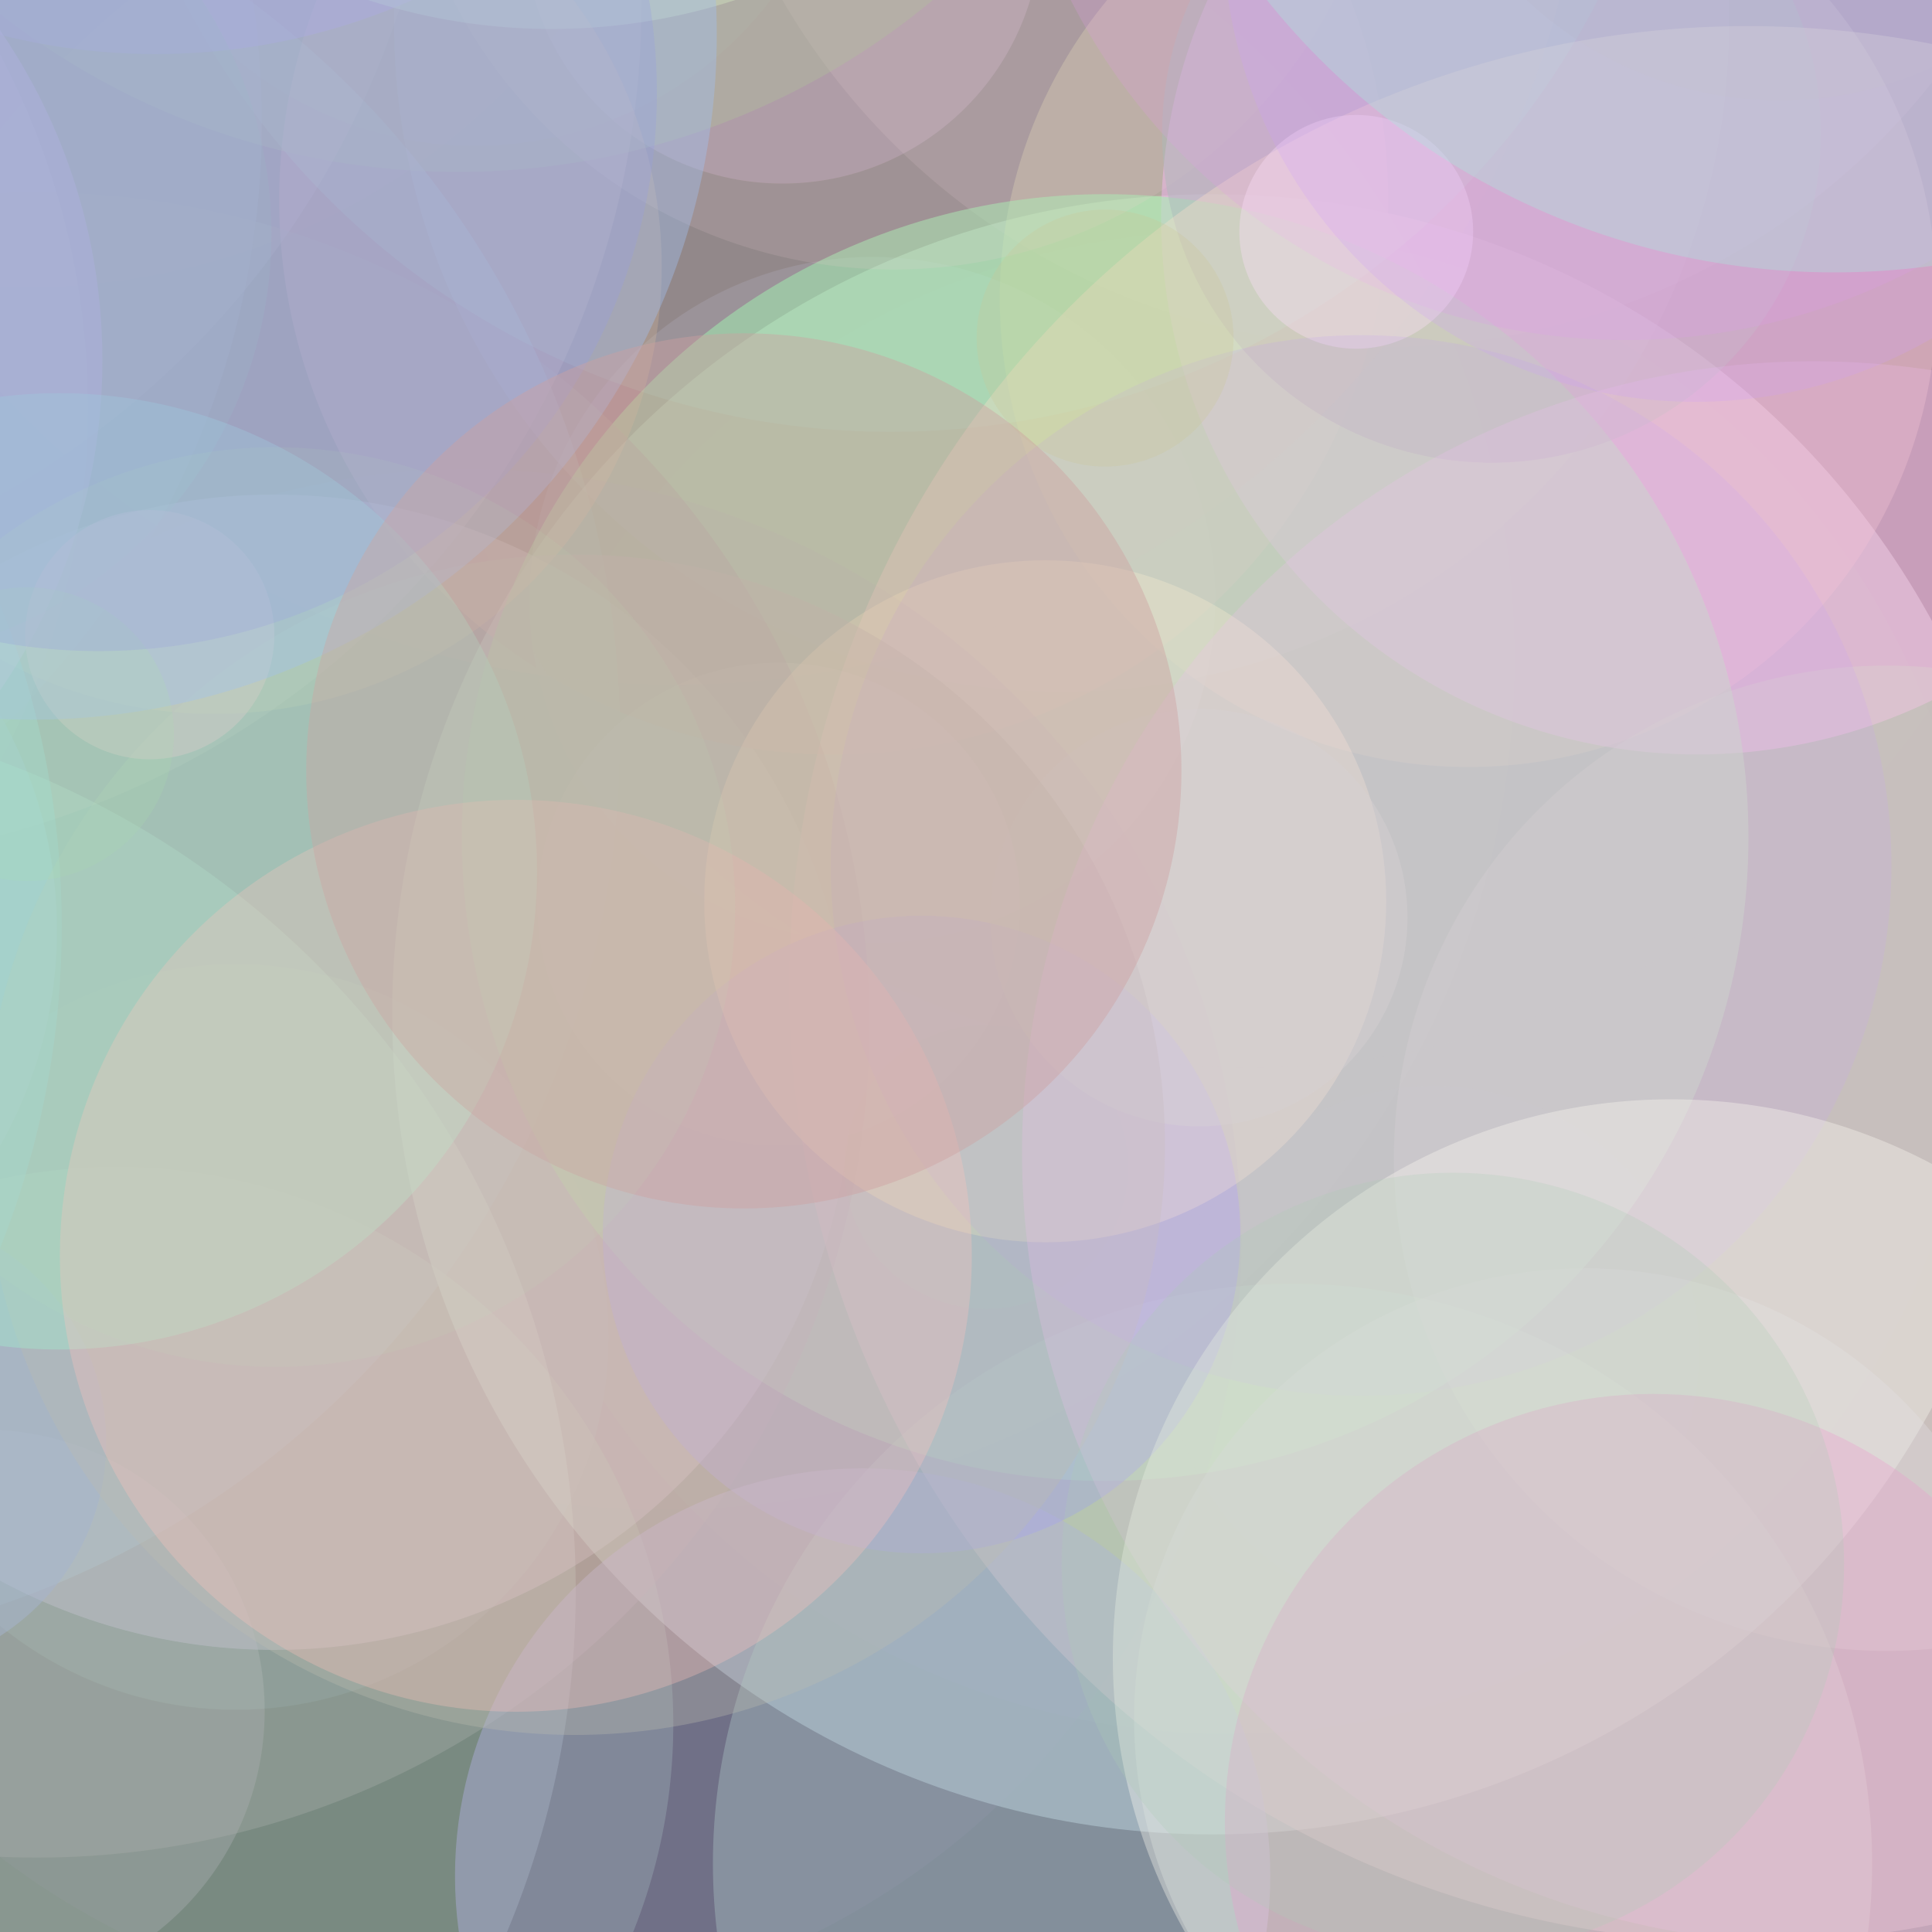 <svg width="2000px" height="2000px" version="1.1"
     xmlns="http://www.w3.org/2000/svg">
  <rect width="100%" height="100%" fill="#333333" stroke="none"/>
  <circle cx="-283" cy="-820" r="680" style="fill:rgb(209,206,222);opacity:0.105;" />
  <circle cx="-17" cy="1771" r="291" style="fill:rgb(236,184,221);opacity:0.202;" />
  <circle cx="-439" cy="-270" r="897" style="fill:rgb(205,241,244);opacity:0.189;" />
  <circle cx="903" cy="621" r="355" style="fill:rgb(166,170,244);opacity:0.186;" />
  <circle cx="-226" cy="4" r="890" style="fill:rgb(224,158,163);opacity:0.324;" />
  <circle cx="1461" cy="-759" r="249" style="fill:rgb(152,202,179);opacity:0.046;" />
  <circle cx="244" cy="1384" r="386" style="fill:rgb(165,210,244);opacity:0.133;" />
  <circle cx="806" cy="936" r="250" style="fill:rgb(240,208,244);opacity:0.407;" />
  <circle cx="-411" cy="-781" r="723" style="fill:rgb(169,226,246);opacity:0.465;" />
  <circle cx="-359" cy="-839" r="535" style="fill:rgb(161,217,242);opacity:0.188;" />
  <circle cx="284" cy="1110" r="598" style="fill:rgb(207,174,220);opacity:0.458;" />
  <circle cx="1255" cy="1050" r="849" style="fill:rgb(219,253,245);opacity:0.47;" />
  <circle cx="-706" cy="-952" r="659" style="fill:rgb(247,200,208);opacity:0.3;" />
  <circle cx="810" cy="-78" r="268" style="fill:rgb(241,163,245);opacity:0.246;" />
  <circle cx="1791" cy="-974" r="178" style="fill:rgb(202,153,217);opacity:0.414;" />
  <circle cx="-816" cy="908" r="605" style="fill:rgb(212,155,202);opacity:0.365;" />
  <circle cx="1759" cy="-802" r="477" style="fill:rgb(226,160,196);opacity:0.124;" />
  <circle cx="1338" cy="1929" r="600" style="fill:rgb(174,235,187);opacity:0.362;" />
  <circle cx="-731" cy="-442" r="122" style="fill:rgb(240,223,166);opacity:0.406;" />
  <circle cx="237" cy="-808" r="192" style="fill:rgb(153,214,255);opacity:0.432;" />
  <circle cx="1434" cy="-363" r="722" style="fill:rgb(235,190,224);opacity:0.169;" />
  <circle cx="-393" cy="963" r="452" style="fill:rgb(164,153,235);opacity:0.461;" />
  <circle cx="863" cy="207" r="574" style="fill:rgb(243,161,168);opacity:0.344;" />
  <circle cx="1099" cy="25" r="691" style="fill:rgb(209,190,232);opacity:0.189;" />
  <circle cx="-820" cy="2000" r="458" style="fill:rgb(180,186,207);opacity:0.46;" />
  <circle cx="1520" cy="309" r="485" style="fill:rgb(239,216,171);opacity:0.313;" />
  <circle cx="120" cy="1785" r="577" style="fill:rgb(191,252,206);opacity:0.241;" />
  <circle cx="-308" cy="763" r="950" style="fill:rgb(184,229,251);opacity:0.204;" />
  <circle cx="1757" cy="226" r="555" style="fill:rgb(255,163,254);opacity:0.493;" />
  <circle cx="1271" cy="1017" r="778" style="fill:rgb(190,211,194);opacity:0.054;" />
  <circle cx="1144" cy="867" r="666" style="fill:rgb(153,247,166);opacity:0.494;" />
  <circle cx="-766" cy="1584" r="251" style="fill:rgb(204,222,203);opacity:0.42;" />
  <circle cx="688" cy="683" r="880" style="fill:rgb(242,223,193);opacity:0.018;" />
  <circle cx="528" cy="-532" r="221" style="fill:rgb(175,196,238);opacity:0.285;" />
  <circle cx="-903" cy="-873" r="333" style="fill:rgb(230,222,234);opacity:0.275;" />
  <circle cx="1294" cy="251" r="854" style="fill:rgb(225,248,177);opacity:0.016;" />
  <circle cx="492" cy="-234" r="385" style="fill:rgb(170,212,217);opacity:0.068;" />
  <circle cx="925" cy="-233" r="512" style="fill:rgb(253,198,209);opacity:0.143;" />
  <circle cx="1544" cy="138" r="341" style="fill:rgb(167,169,180);opacity:0.472;" />
  <circle cx="-593" cy="126" r="864" style="fill:rgb(186,200,237);opacity:0.188;" />
  <circle cx="117" cy="-578" r="198" style="fill:rgb(176,170,183);opacity:0.004;" />
  <circle cx="-619" cy="151" r="179" style="fill:rgb(224,175,202);opacity:0.058;" />
  <circle cx="32" cy="-397" r="694" style="fill:rgb(215,159,151);opacity:0.087;" />
  <circle cx="-691" cy="422" r="782" style="fill:rgb(188,176,201);opacity:0.347;" />
  <circle cx="922" cy="-376" r="823" style="fill:rgb(167,253,220);opacity:0.163;" />
  <circle cx="-506" cy="1513" r="495" style="fill:rgb(232,254,176);opacity:0.165;" />
  <circle cx="1842" cy="-277" r="381" style="fill:rgb(174,154,152);opacity:0.214;" />
  <circle cx="474" cy="-590" r="768" style="fill:rgb(171,195,153);opacity:0.35;" />
  <circle cx="1953" cy="1199" r="510" style="fill:rgb(185,227,188);opacity:0.315;" />
  <circle cx="1484" cy="1399" r="275" style="fill:rgb(236,216,215);opacity:0.02;" />
  <circle cx="1809" cy="1019" r="992" style="fill:rgb(251,222,202);opacity:0.359;" />
  <circle cx="38" cy="1061" r="862" style="fill:rgb(166,163,155);opacity:0.311;" />
  <circle cx="-316" cy="-640" r="115" style="fill:rgb(171,237,238);opacity:0.411;" />
  <circle cx="696" cy="-240" r="949" style="fill:rgb(243,214,183);opacity:0.051;" />
  <circle cx="1683" cy="-293" r="645" style="fill:rgb(226,156,233);opacity:0.217;" />
  <circle cx="954" cy="1278" r="330" style="fill:rgb(153,157,250);opacity:0.398;" />
  <circle cx="-663" cy="980" r="109" style="fill:rgb(249,236,157);opacity:0.112;" />
  <circle cx="-945" cy="576" r="789" style="fill:rgb(212,254,212);opacity:0.336;" />
  <circle cx="-320" cy="1646" r="916" style="fill:rgb(210,248,237);opacity:0.247;" />
  <circle cx="161" cy="-603" r="659" style="fill:rgb(179,155,241);opacity:0.385;" />
  <circle cx="222" cy="276" r="463" style="fill:rgb(236,199,158);opacity:0.222;" />
  <circle cx="1082" cy="933" r="353" style="fill:rgb(255,251,196);opacity:0.354;" />
  <circle cx="-835" cy="959" r="899" style="fill:rgb(155,208,223);opacity:0.405;" />
  <circle cx="1021" cy="1208" r="147" style="fill:rgb(160,220,159);opacity:0.042;" />
  <circle cx="485" cy="1286" r="800" style="fill:rgb(177,165,188);opacity:0.086;" />
  <circle cx="-128" cy="1493" r="238" style="fill:rgb(166,181,207);opacity:0.489;" />
  <circle cx="893" cy="1942" r="422" style="fill:rgb(175,176,225);opacity:0.447;" />
  <circle cx="1404" cy="240" r="121" style="fill:rgb(252,221,248);opacity:0.358;" />
  <circle cx="1899" cy="-471" r="753" style="fill:rgb(154,255,212);opacity:0.337;" />
  <circle cx="-985" cy="604" r="493" style="fill:rgb(158,248,163);opacity:0.335;" />
  <circle cx="1409" cy="896" r="549" style="fill:rgb(191,150,250);opacity:0.168;" />
  <circle cx="1241" cy="950" r="216" style="fill:rgb(208,214,205);opacity:0.387;" />
  <circle cx="595" cy="1185" r="611" style="fill:rgb(186,186,176);opacity:0.339;" />
  <circle cx="-498" cy="373" r="604" style="fill:rgb(235,184,251);opacity:0.341;" />
  <circle cx="1640" cy="1779" r="466" style="fill:rgb(204,216,213);opacity:0.349;" />
  <circle cx="1877" cy="1193" r="819" style="fill:rgb(241,188,241);opacity:0.23;" />
  <circle cx="-162" cy="242" r="443" style="fill:rgb(153,195,159);opacity:0.272;" />
  <circle cx="1730" cy="1716" r="578" style="fill:rgb(251,249,240);opacity:0.367;" />
  <circle cx="571" cy="-588" r="618" style="fill:rgb(218,238,197);opacity:0.365;" />
  <circle cx="1144" cy="350" r="133" style="fill:rgb(202,200,151);opacity:0.262;" />
  <circle cx="1755" cy="-73" r="489" style="fill:rgb(207,155,249);opacity:0.226;" />
  <circle cx="155" cy="657" r="129" style="fill:rgb(243,177,198);opacity:0.47;" />
  <circle cx="1711" cy="1886" r="443" style="fill:rgb(237,155,205);opacity:0.318;" />
  <circle cx="61" cy="902" r="495" style="fill:rgb(162,236,206);opacity:0.404;" />
  <circle cx="1466" cy="-626" r="318" style="fill:rgb(166,165,217);opacity:0.054;" />
  <circle cx="1660" cy="-618" r="232" style="fill:rgb(241,151,176);opacity:0.373;" />
  <circle cx="33" cy="36" r="709" style="fill:rgb(160,191,237);opacity:0.406;" />
  <circle cx="-609" cy="-420" r="501" style="fill:rgb(237,195,178);opacity:0.232;" />
  <circle cx="641" cy="473" r="121" style="fill:rgb(159,235,247);opacity:0.007;" />
  <circle cx="1753" cy="-637" r="388" style="fill:rgb(169,234,255);opacity:0.372;" />
  <circle cx="-437" cy="-512" r="316" style="fill:rgb(229,218,227);opacity:0.2;" />
  <circle cx="534" cy="1300" r="472" style="fill:rgb(255,194,190);opacity:0.309;" />
  <circle cx="-547" cy="-97" r="460" style="fill:rgb(243,162,180);opacity:0.231;" />
  <circle cx="28" cy="760" r="152" style="fill:rgb(170,225,167);opacity:0.162;" />
  <circle cx="112" cy="-999" r="243" style="fill:rgb(178,185,211);opacity:0.121;" />
  <circle cx="-495" cy="-598" r="122" style="fill:rgb(187,203,241);opacity:0.197;" />
  <circle cx="102" cy="96" r="578" style="fill:rgb(150,158,222);opacity:0.308;" />
  <circle cx="1504" cy="1619" r="405" style="fill:rgb(174,205,179);opacity:0.251;" />
  <circle cx="770" cy="798" r="453" style="fill:rgb(206,160,162);opacity:0.418;" />
  <circle cx="285" cy="939" r="476" style="fill:rgb(184,223,176);opacity:0.085;" />
</svg>